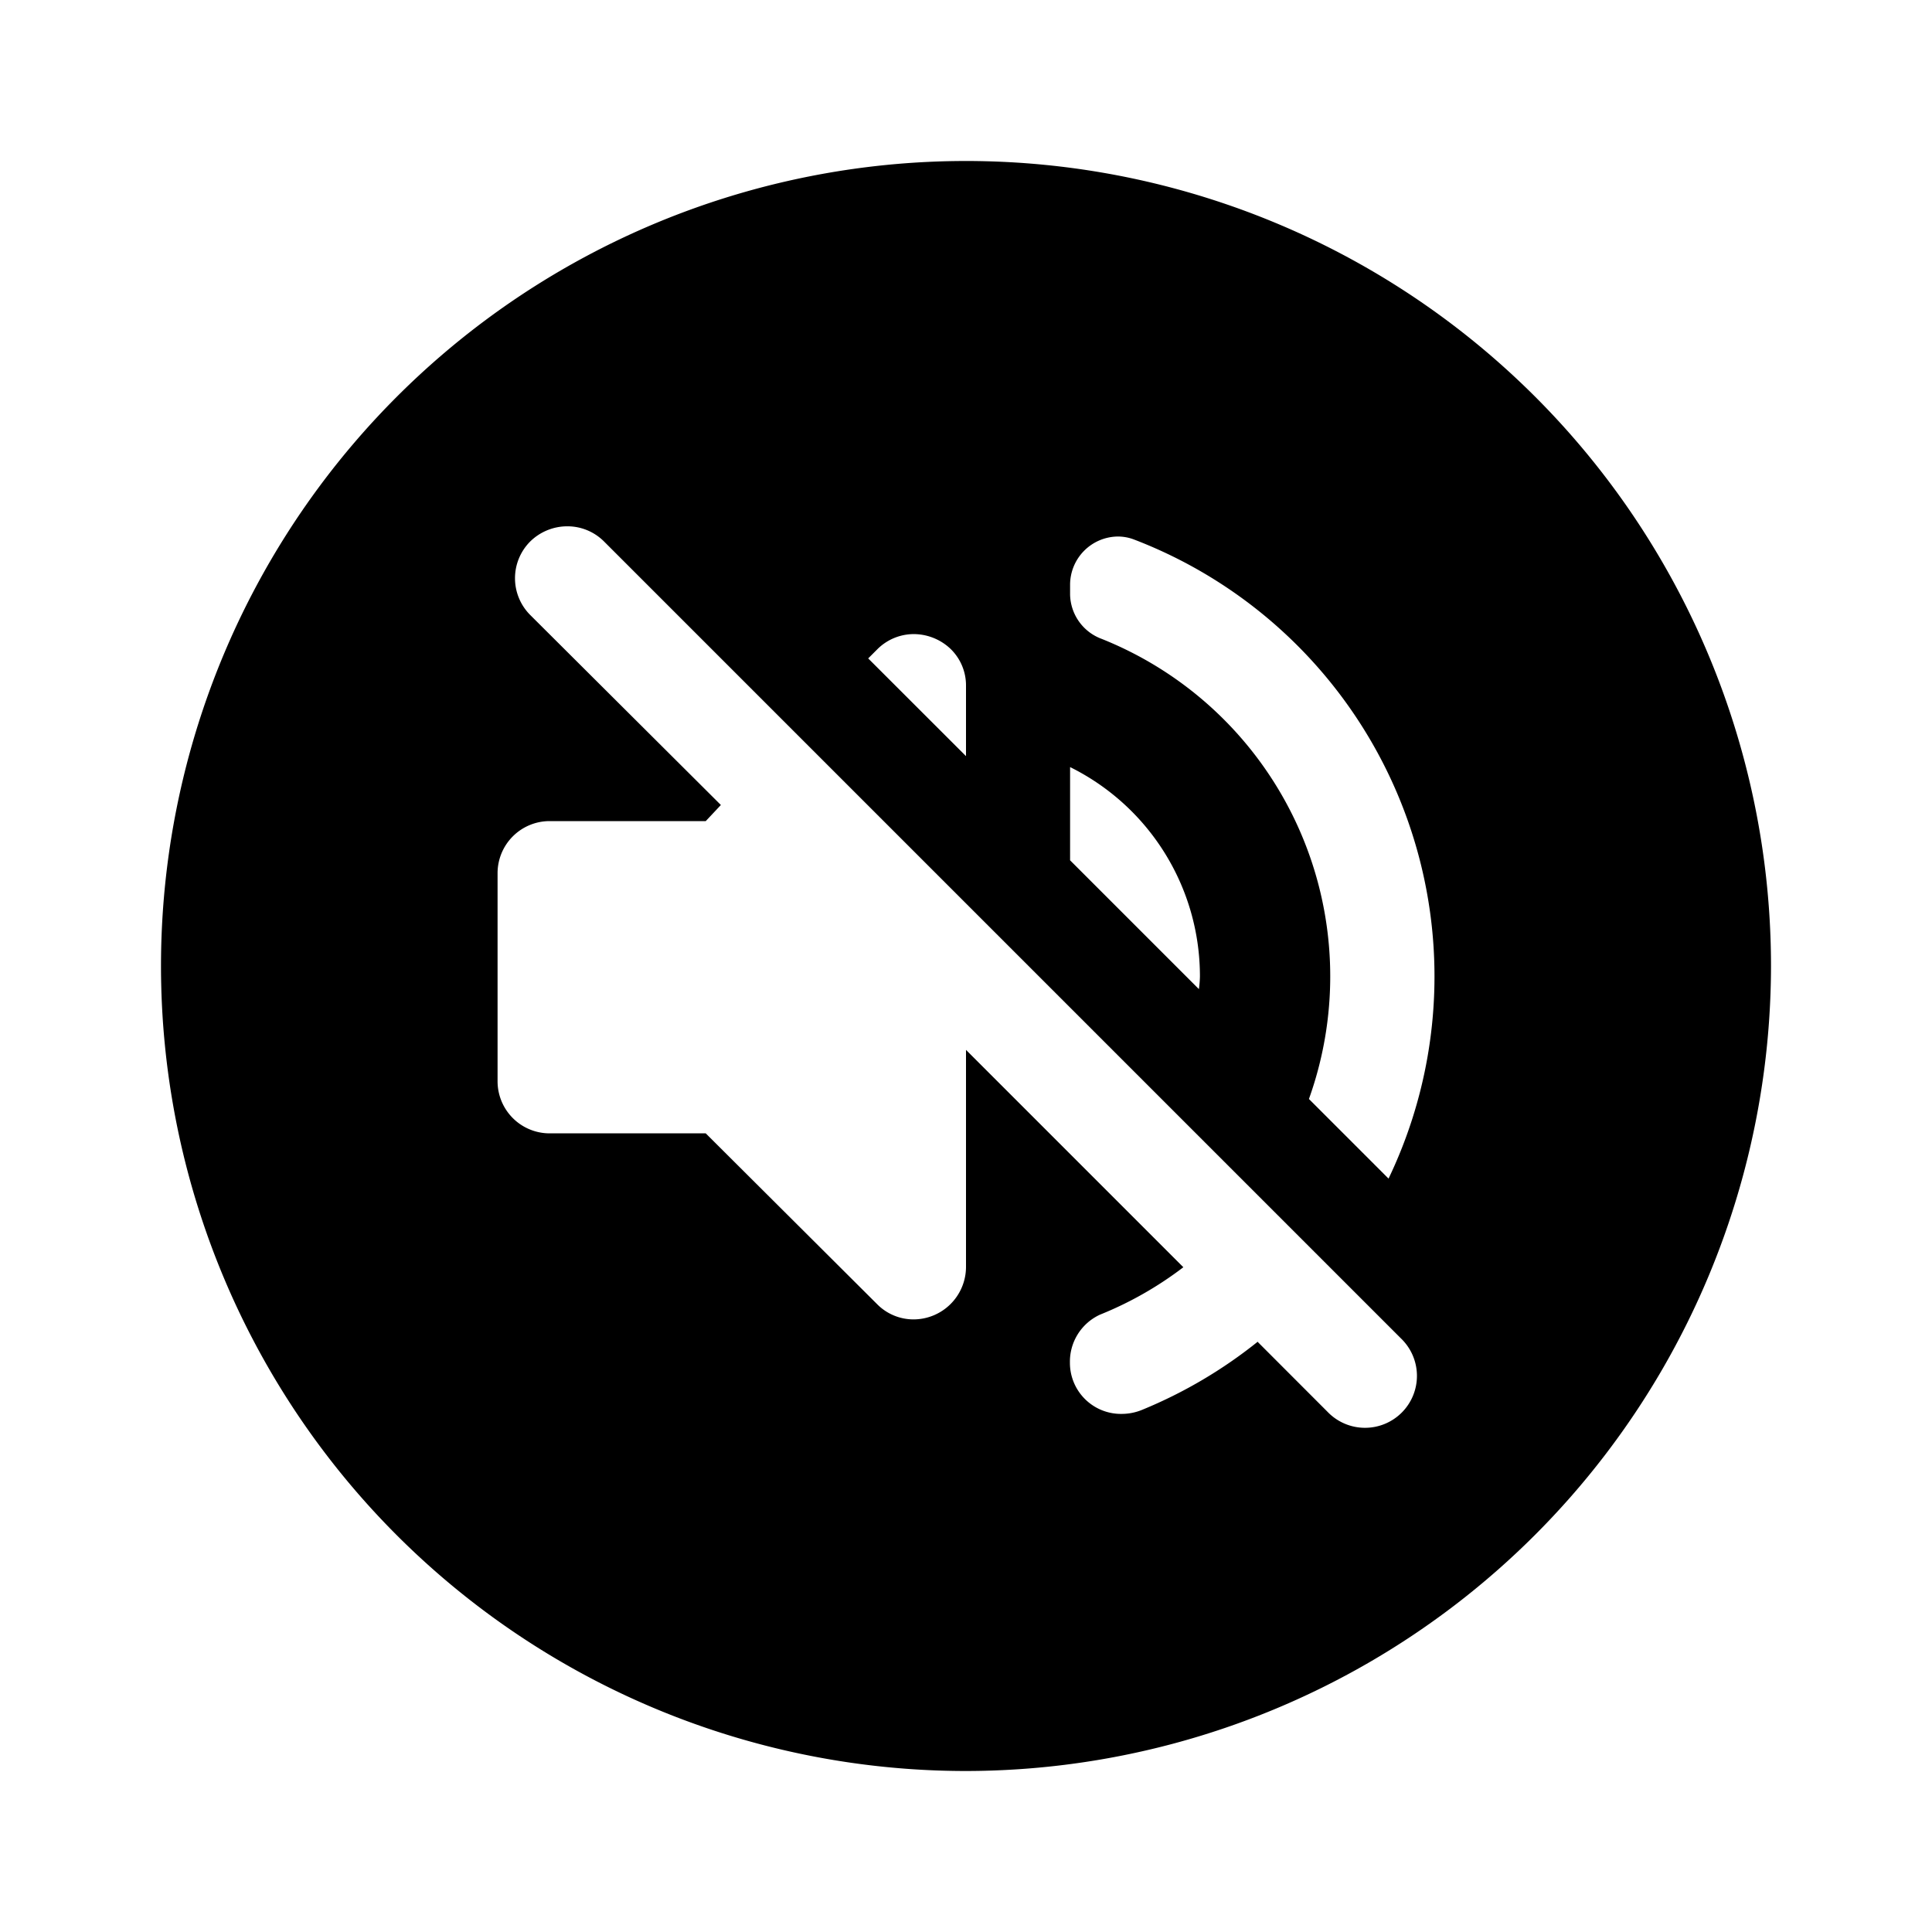 <svg id="icon-volume-off-circle-filled" xmlns="http://www.w3.org/2000/svg" width="24" height="24" viewBox="0 0 24 24">
  <rect id="Rechteck_1992" data-name="Rechteck 1992" width="24" height="24" fill="none"/>
  <path id="Differenzmenge_12" data-name="Differenzmenge 12" d="M10,20A10,10,0,1,1,20,10,10.011,10.011,0,0,1,10,20Zm3.627-5.327h0l.865.866a.645.645,0,1,0,.912-.912l-9.9-9.9a.642.642,0,0,0-.457-.189.658.658,0,0,0-.461.189.646.646,0,0,0,0,.912L6.955,8,6.767,8.2H4.828a.647.647,0,0,0-.647.646v2.587a.647.647,0,0,0,.647.646H6.767L8.895,14.2a.635.635,0,0,0,.451.19A.653.653,0,0,0,10,13.742v-2.7l2.7,2.7a4.421,4.421,0,0,1-1.035.589.642.642,0,0,0-.374.595.634.634,0,0,0,.644.638.668.668,0,0,0,.254-.051,5.828,5.828,0,0,0,1.435-.846ZM11.877,4.665a.6.6,0,0,0-.584.6v.122a.6.6,0,0,0,.394.55,4.515,4.515,0,0,1,2.573,5.715l.989.989A5.812,5.812,0,0,0,12.082,4.7.562.562,0,0,0,11.877,4.665Zm-.584,2.864V8.687l1.6,1.6a1.348,1.348,0,0,0,.013-.155A2.9,2.9,0,0,0,11.293,7.529ZM9.35,5.877a.641.641,0,0,0-.455.192l-.11.11L10,7.393V6.521a.631.631,0,0,0-.2-.468A.667.667,0,0,0,9.35,5.877Z" transform="translate(2 2)"/>
</svg>
